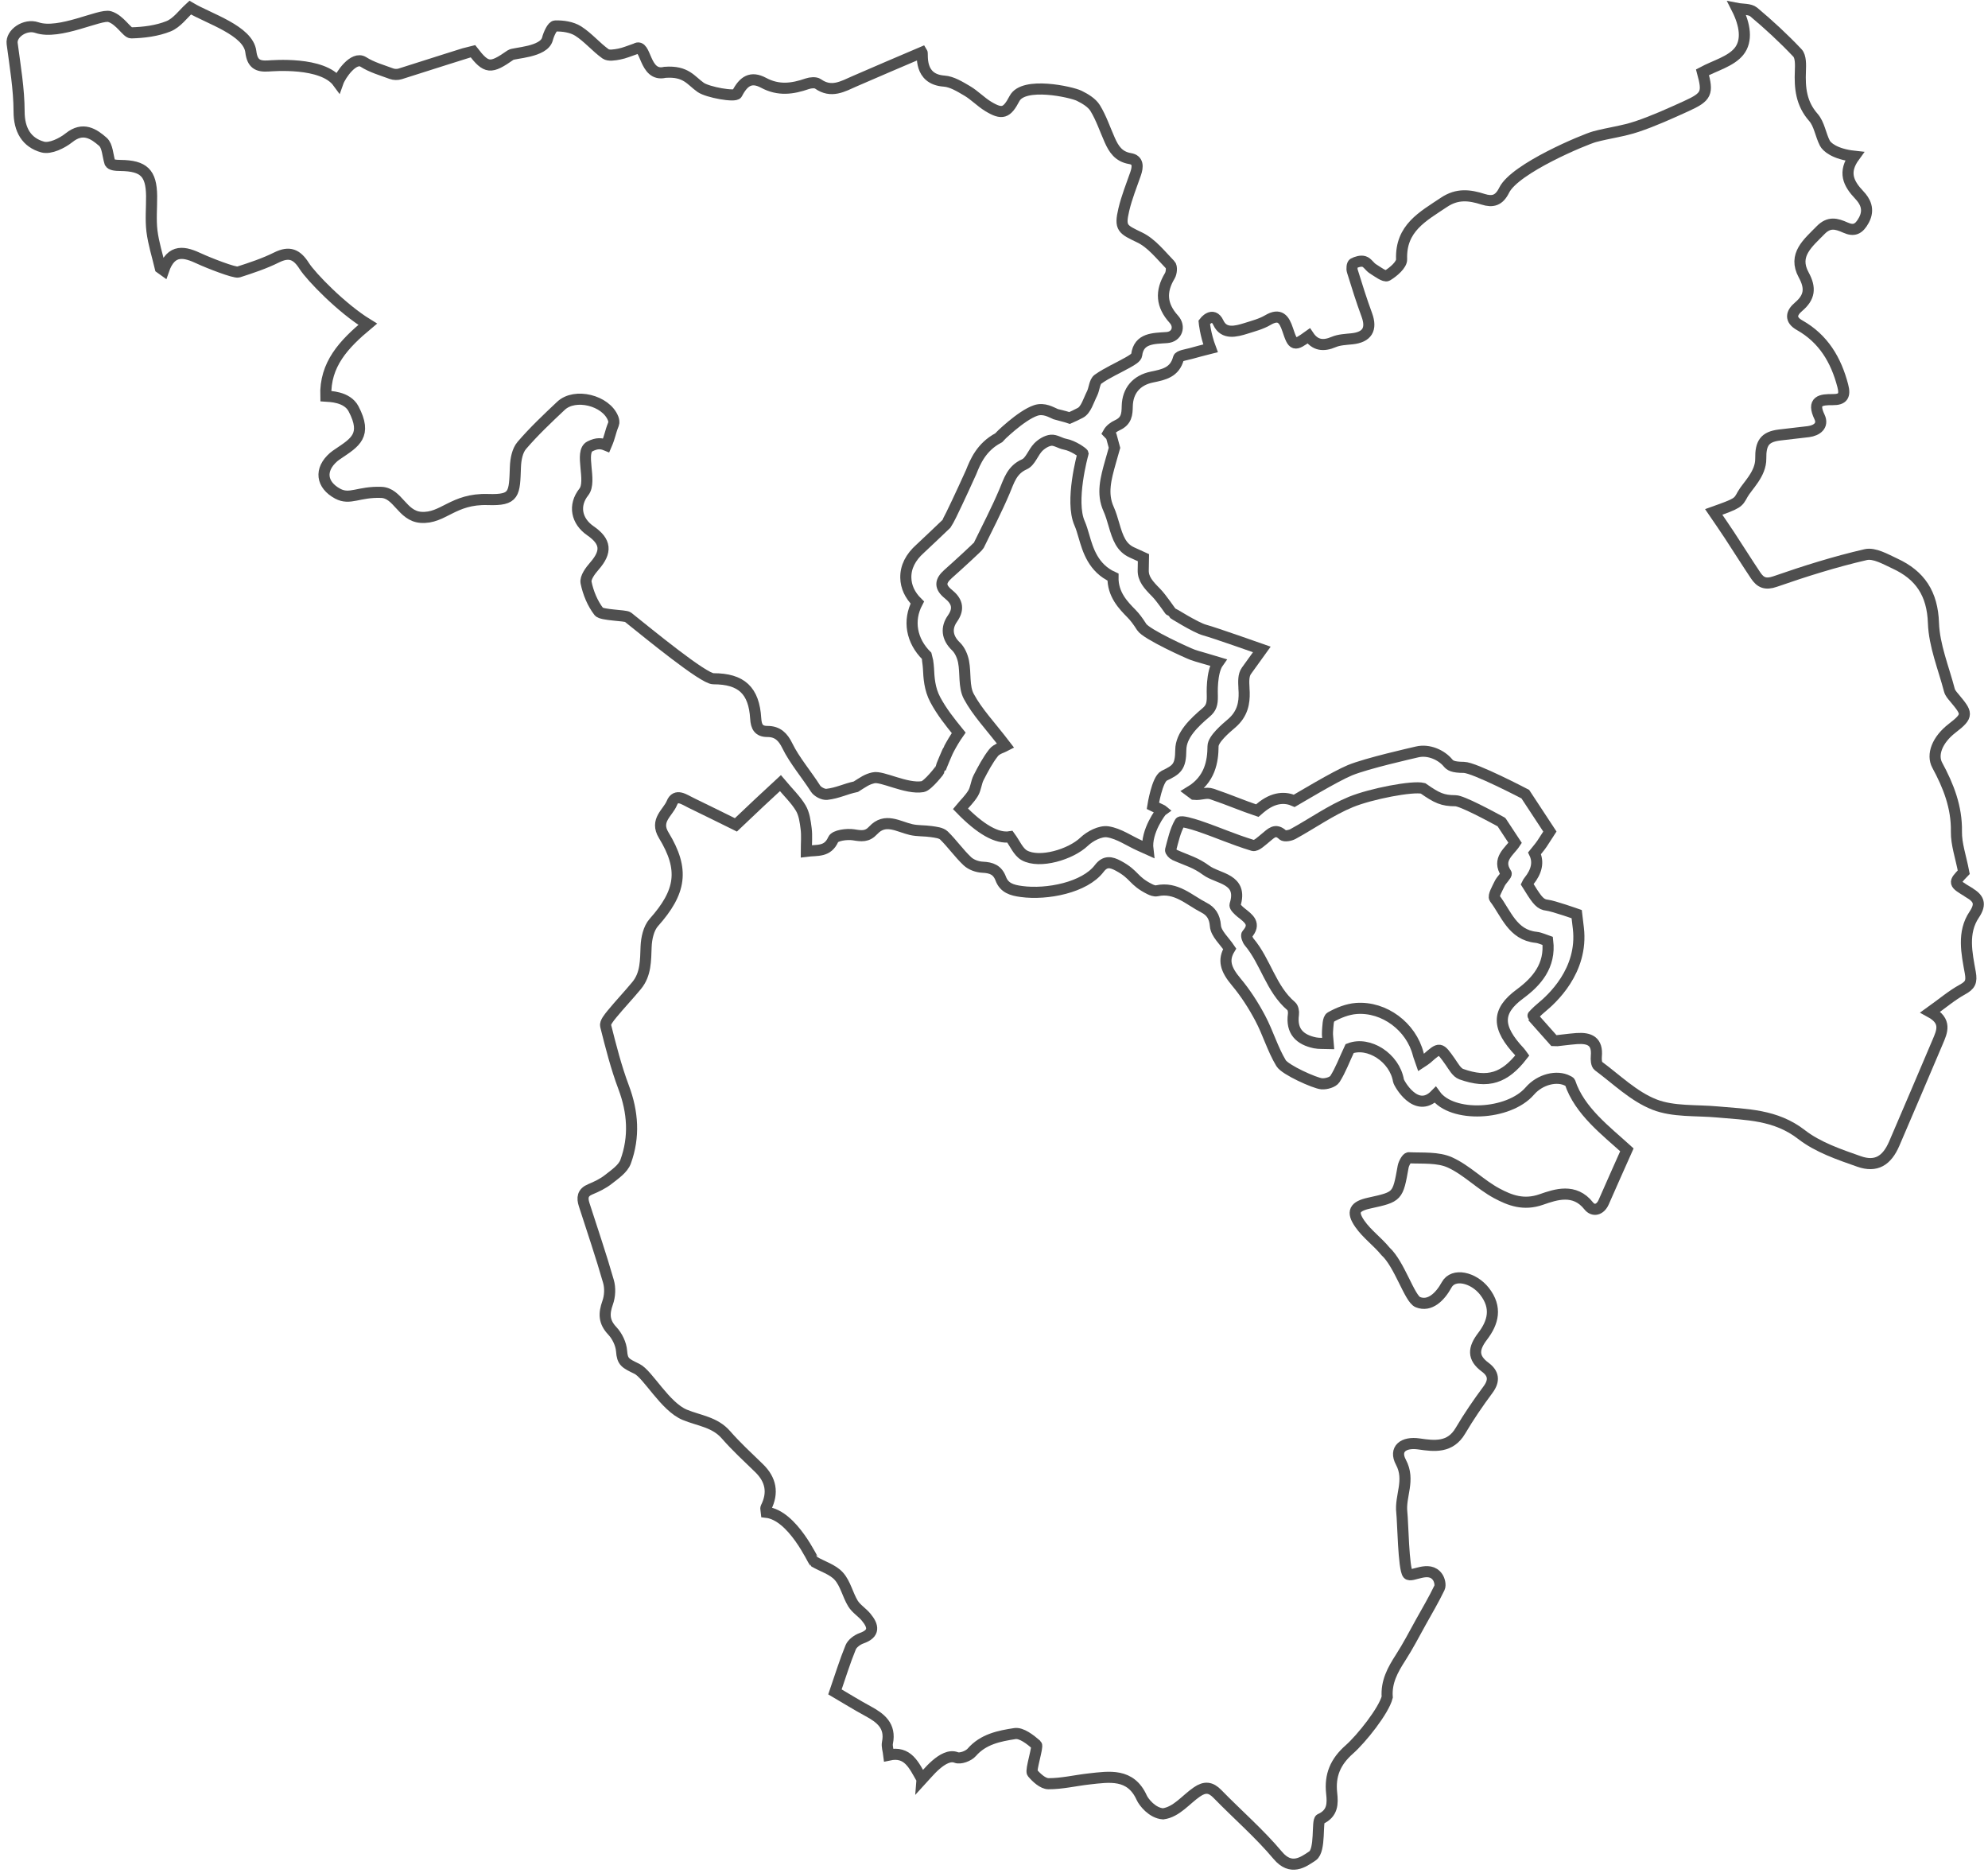 <?xml version="1.0" encoding="UTF-8"?>
<svg id="Ebene_1" data-name="Ebene 1" xmlns="http://www.w3.org/2000/svg" viewBox="0 0 358.24 337.5">
  <defs>
    <style>
      .cls-1 {
        fill: none;
        stroke: #4f4f4f;
        stroke-miterlimit: 10;
        stroke-width: 2px;
      }
    </style>
  </defs>
  <path class="cls-1" d="m166.15,320.59c-1.48-2.57-2.53-5.14-5.99-4.38-.1-.85-.37-1.57-.24-2.21.62-3.04-1.21-4.46-3.51-5.7-2.07-1.12-4.07-2.37-5.95-3.47.97-2.81,1.78-5.46,2.83-8.02.29-.71,1.19-1.37,1.95-1.64,2.47-.86,2.13-2.24.84-3.8-.73-.88-1.8-1.52-2.38-2.47-.96-1.58-1.35-3.59-2.55-4.92-1.09-1.21-2.94-1.74-4.43-2.61-.2-.12-3.84-8.36-8.62-8.9-.05-.51-.14-.71-.07-.84q2.01-3.97-1.26-7.13c-2.02-1.96-4.1-3.87-5.95-5.99-2.01-2.31-4.82-2.53-7.42-3.6-3.56-1.47-6.66-7.33-8.62-8.28-2.1-1.02-2.63-1.25-2.77-3.21-.09-1.26-.79-2.71-1.67-3.64-1.53-1.62-1.54-3.11-.84-5.07.42-1.16.49-2.67.14-3.85-1.33-4.64-2.89-9.22-4.37-13.81-.4-1.24-.3-2.19,1.1-2.77,1.13-.47,2.29-1.02,3.24-1.77,1.18-.93,2.66-1.92,3.13-3.21,1.62-4.44,1.33-8.91-.36-13.4-1.35-3.59-2.3-7.34-3.24-11.07-.15-.58.63-1.5,1.14-2.13,1.43-1.74,2.99-3.38,4.43-5.12,1.7-2.05,1.62-4.53,1.72-7.03.06-1.48.45-3.28,1.38-4.33,4.9-5.5,5.58-9.53,1.79-15.74-1.64-2.69.75-4.02,1.48-5.81.72-1.77,2.25-.59,3.4-.04,2.69,1.3,5.37,2.63,8.13,3.99,1.44-1.37,2.84-2.7,4.25-4.02,1.37-1.28,2.74-2.55,3.77-3.5,1.47,1.75,2.78,3,3.67,4.49.63,1.06.81,2.45.97,3.72.16,1.27.03,2.57.03,4.07,2.02-.26,3.82.19,4.86-2.15.32-.71,2.45-1.01,3.65-.82,1.42.23,2.44.39,3.54-.8,2.16-2.34,4.52-.67,6.83-.14,1.18.27,2.44.18,3.64.36.79.12,1.78.21,2.29.71,1.49,1.46,2.7,3.21,4.22,4.64.67.63,1.79,1.03,2.73,1.07,1.59.07,2.68.47,3.28,2.07.63,1.66,1.98,2.08,3.75,2.31,4.55.62,11.38-.7,14-4.16,1.06-1.39,2.11-1.19,3.45-.47,3.02,1.62,2.58,2.67,5.65,4.2.38.19.88.38,1.27.3,3.46-.77,5.8,1.65,8.48,3.02,1.23.63,1.95,1.57,2.08,3.3.11,1.41,1.63,2.72,2.57,4.13-1.23,2.02-.73,3.7,1.18,5.97,1.67,1.99,3.1,4.22,4.32,6.52,1.4,2.63,2.23,5.57,3.76,8.11.73,1.22,6.11,3.62,7.31,3.72.8.07,2.03-.28,2.4-.86,1.01-1.59,1.67-3.4,2.65-5.49,3.43-1.33,8.1,1.64,8.8,5.79.07.43,3.18,6.07,6.63,2.55,3.01,4.21,13.23,3.71,17.03-.68,1.87-2.16,4.93-2.85,6.82-1.85.15.08.38.16.43.29,1.71,5.16,6.53,8.76,10.25,12.15-1.41,3.16-2.81,6.29-4.18,9.42-.63,1.44-1.89,1.71-2.71.67-2.54-3.21-5.93-2.05-8.54-1.14-3.17,1.11-5.64.16-8.03-1.12-2.96-1.59-5.41-4.19-8.43-5.56-2.17-.98-4.93-.72-7.43-.84-.32-.01-.89,1.01-1,1.62-.97,5.41-.95,5.41-6.09,6.54-2.67.58-3.25,1.54-1.71,3.75,1.27,1.83,3.19,3.2,4.61,4.94,2.55,2.33,4.35,8.56,5.84,9.16,2.15.87,4.01-.96,5.19-3.11,1.2-2.2,4.83-1.37,6.82,1.16,2.29,2.93,1.57,5.61-.35,8.12-1.64,2.15-1.85,3.83.46,5.54,1.53,1.13,1.74,2.41.52,4.06-1.77,2.38-3.46,4.85-4.97,7.41-1.83,3.12-4.69,2.78-7.47,2.37-2.78-.41-4.53.91-3.25,3.3,1.73,3.23-.19,6.07.16,9.05.19,1.61.3,10.18,1.09,11.08.65.73,3.83-1.68,5.37.58.34.5.56,1.42.32,1.92-1.01,2.1-2.2,4.12-3.34,6.16-1.2,2.16-2.33,4.36-3.67,6.43-1.41,2.19-2.6,4.34-2.4,7.1-.62,2.44-4.62,7.48-6.83,9.43-2.51,2.21-3.54,4.65-3.18,7.9.2,1.83.23,3.63-2.06,4.65-.63.28.1,5.61-1.39,6.62-1.71,1.16-3.89,2.73-6.26-.09-3.31-3.95-7.27-7.36-10.88-11.07-1.2-1.23-2.25-1.35-3.69-.36-1.96,1.33-3.65,3.61-6.1,3.95-1.97-.14-3.5-2.13-3.85-2.91-2.01-4.44-5.81-3.79-9.5-3.38-2.44.27-4.87.87-7.3.86-1,0-2.17-1.08-2.91-1.96-.36-.43,1.07-4.75.74-5.04-1.11-.96-2.7-2.22-3.9-2.03-2.77.43-5.67.98-7.76,3.38-.57.66-2.07,1.22-2.79.93-2.33-.93-5.39,3.11-6.17,3.95Z"/>
  <path class="cls-1" d="m270.58,148.14c.49.74,1.43,2.17,2.45,3.72-1.03,1.58-3.34,2.93-1.62,5.51.16.24-.86,1.16-1.17,1.83-.41.87-1.22,2.23-.9,2.65,2.08,2.74,3.2,6.58,7.46,7.03.75.08,1.47.45,2.1.66.53,4.45-2,7.33-4.99,9.53-4.26,3.14-4.24,6.03-.03,10.5.17.18.3.41.44.6-3.18,4.1-6.18,5.08-11,3.36-.83-.3-1.41-1.41-1.99-2.23-1.87-2.65-1.84-2.67-4.23-.56-.25.22-.54.38-1.01.69-.21-.62-.41-1.07-.53-1.54-1.26-4.9-6.09-8.57-11.16-8.19-1.58.12-3.21.77-4.61,1.56-.51.29-.49,1.67-.57,2.56-.06.72.09,1.45.14,2.18-.8-.03-1.63.05-2.41-.11-2.76-.58-4.29-2.11-3.87-5.14.07-.47-.07-1.19-.39-1.46-3.68-3.12-4.6-8.04-7.61-11.6-.28-.34-.55-1.15-.38-1.34,1.72-1.92.28-2.87-1.06-3.93-.46-.37-1.19-1.06-1.09-1.38,1.51-4.75-3.05-4.66-5.17-6.22-1.99-1.46-3.36-1.74-5.68-2.77-.34-.15-.82-.68-.76-.91.45-1.7.83-3.49,1.69-4.98.19-.33,2.27.29,3.41.67,3.68,1.25,6.04,2.37,9.75,3.5.57.17,1.57-.82,2.28-1.39.96-.76,1.74-1.78,3.1-.49.3.28,1.32.1,1.84-.19,3.49-1.91,6.78-4.27,10.43-5.77,3.62-1.48,11.13-2.93,12.99-2.45,2.54,1.78,3.54,2.22,5.85,2.23,1.17,0,6.28,2.76,8.27,3.84Z"/>
  <path class="cls-1" d="m209.42,145.99l-1.67-.81s.76-4.79,2.03-5.41c2.28-1.1,2.98-1.58,3-4.66.02-2.67,2.37-4.89,4.57-6.76.88-.75,1.14-1.44,1.11-2.96,0-.25-.21-4.26,1.07-6.05-.63-.2-4.31-1.21-4.61-1.36-.79-.28-8.36-3.69-9.19-5.01q-.96-1.53-1.82-2.4c-1.46-1.48-3.41-3.45-3.35-6.59-3.57-1.63-4.52-4.91-5.23-7.35-.25-.85-.48-1.65-.78-2.33-1.79-3.98.57-12.44.57-12.44.01-.05.03-.1.04-.15-.04-.14-1.73-1.4-3.25-1.68-.86-.16-1.71-.79-2.51-.71-.81.08-1.7.64-2.3,1.24-.93.95-1.42,2.61-2.49,3.09-2.28,1.01-2.77,2.93-3.6,4.89-1.4,3.31-3.07,6.51-4.65,9.75-.1.21-3.83,3.64-5.51,5.12-1.46,1.3-1.55,2.34.06,3.64,1.41,1.14,2.07,2.49.73,4.39-1.17,1.65-1.03,3.45.63,5.03.7.67,1.17,1.77,1.36,2.74.41,2.08.01,4.52.95,6.27,1.53,2.85,3.86,5.26,6.64,8.89-.52.28-1.63.54-2.18,1.25-1.07,1.36-1.89,2.93-2.69,4.48-.45.88-.49,1.97-.99,2.81-.62,1.03-1.53,1.89-2.29,2.81q5.45,5.61,8.93,5.04c.9,1.22,1.49,2.74,2.59,3.35,2.76,1.53,8.36-.16,10.77-2.46,1.07-1.02,2.93-1.98,4.26-1.78,2.03.31,3.9,1.67,5.86,2.53.43.19.91.44,1.37.64-.4-3.26,2.35-6.88,2.58-7.04Z"/>
  <path class="cls-1" d="m169.45,138.58c.1-.37,1.42-3.51,1.54-3.63.5-.94,1.08-1.93,1.77-2.91-1.64-2.02-3.07-3.82-4.22-5.97-1.05-1.96-1.15-4.02-1.23-5.67-.03-.68-.26-2.13-.3-2.21-2.79-2.74-3.41-6.4-1.71-9.63-1.34-1.33-2.04-2.83-2.07-4.47-.04-1.92.84-3.68,2.61-5.25.42-.37,4.19-3.96,4.72-4.47.03-.03.6-1.1.85-1.61,1.19-2.41,3.5-7.47,3.59-7.7.73-1.82,1.81-4.5,4.9-6.15.06-.09,4.07-4.07,6.75-4.96,1.5-.5,2.84.36,3.59.67.09.04,1.73.42,2.51.69.63-.27,1.27-.59,1.93-.93,1.02-.52,1.48-2.24,2.1-3.46.43-.85.44-2.14,1.08-2.6,1.68-1.19,3.62-2.01,5.42-3.04.59-.34,1.48-.82,1.55-1.32.38-3.06,3.01-2.97,5.43-3.14,1.83-.13,2.48-1.97,1.26-3.31-2.25-2.49-2.43-4.99-.72-7.82.31-.51.41-1.63.08-1.97-1.72-1.77-3.36-3.9-5.5-4.93-3.07-1.48-3.66-1.66-2.87-5.01.52-2.21,1.38-4.34,2.13-6.49.42-1.22.52-2.47-1-2.72-2.06-.34-2.94-1.7-3.67-3.35-.86-1.93-1.53-3.97-2.62-5.75-.6-.97-1.81-1.69-2.89-2.22-1.36-.67-10.02-2.62-11.65.51-1.38,2.63-2.22,2.94-4.75,1.4-1.33-.81-2.44-2-3.78-2.79-1.3-.76-2.73-1.66-4.16-1.76-4.65-.33-3.77-4.88-3.97-5.19-4.02,1.72-8.08,3.43-12.12,5.2-2.16.95-4.23,2.2-6.63.49-.44-.31-1.34-.22-1.93-.02-2.66.92-5.16,1.28-7.87-.17-2.26-1.21-3.61-.33-4.79,1.96-.33.64-5.27-.25-6.54-1.13-1.78-1.24-2.62-3.01-6.44-2.72-3.83.93-3.33-5.41-5.26-4.25-1.1.37-2.04.79-3.02.97-.8.15-1.88.34-2.43-.05-1.74-1.25-3.15-2.97-4.94-4.11-1.14-.72-2.75-.96-4.14-.91-.51.02-1.16,1.45-1.39,2.34-.64,2.42-6.04,2.47-6.63,2.89-3.62,2.53-4.35,2.5-6.83-.72-.24.03-8.96,2.81-13.08,4.12-.47.15-1.09.14-1.56-.03-1.72-.64-3.55-1.15-5.07-2.12-1.74-1.1-4.11,2.35-4.58,3.68-2.77-3.79-11.74-3-12.62-2.95-1.84.1-2.81-.39-3.08-2.57-.47-3.84-7.6-5.96-10.93-7.95-1.26,1.14-2.38,2.75-3.9,3.36-2.08.84-4.46,1.13-6.72,1.19-.77.02-2-2.35-3.89-2.93-1.72-.53-9.07,3.37-13.12,1.98-2.1-.72-4.69,1.06-4.45,2.88.53,4.06,1.24,8.15,1.25,12.22,0,3.35,1.36,5.62,4.25,6.42,1.36.37,3.49-.67,4.78-1.7,2.47-1.97,4.41-.7,6.07.76.85.75.86,2.46,1.26,3.73.2.46,1.06.52,1.92.53,4.19.05,5.55,1.36,5.6,5.48.02,2.11-.19,4.25.06,6.33.28,2.25.99,4.45,1.51,6.67.19.14.38.29.58.43,1.38-4.04,3.86-3.34,6.48-2.11,1.58.74,6.36,2.61,7,2.4,2.33-.75,4.69-1.53,6.88-2.62,2.33-1.16,3.67-.56,5,1.54,1.23,1.93,6.73,7.61,11.43,10.49-4.34,3.62-7.73,7.23-7.55,12.96.69.05,3.82.06,4.99,2.26,2.54,4.81.24,6.08-2.74,8.1-.29.2-.59.39-.85.62-2.59,2.27-2.2,4.99.73,6.58,2.23,1.2,3.76-.38,7.86-.23,3.01.11,3.75,4.25,7.14,4.5,4.03.29,5.77-3.42,12.09-3.21,4.85.16,4.77-.98,4.95-5.91.05-1.31.34-2.9,1.15-3.84,2.17-2.53,4.62-4.84,7.05-7.13,2.52-2.38,8.12-.99,9.4,2.26.12.31.2.74.08,1.02-.66,1.64-.57,2.09-1.32,3.83-.85-.35-1.63-.46-2.93.19-1.97.99.43,6.28-1.1,8.21-1.94,2.45-1.31,5.28,1.17,6.99,2.84,1.96,2.99,3.78.72,6.38-.73.83-1.67,2.1-1.49,2.97.38,1.84,1.16,3.75,2.3,5.22.52.67,4.8.65,5.24,1,3.75,3,13.61,11.1,15.39,11.1,5.08,0,7.33,2.11,7.64,7.16.09,1.47.52,2.35,2.13,2.34,1.8,0,2.79.97,3.57,2.58,1.26,2.6,3.53,5.26,5.07,7.7.36.57,1.39,1.12,2.04,1.05,2.02-.24,3.24-.95,5.24-1.38,1.36-.85,1.96-1.33,3.16-1.6,1.55-.39,5.93,2.09,8.88,1.59.93-.16,3.17-3.05,3.21-3.18Z"/>
  <path class="cls-1" d="m354.78,160.78c-2.8-1.67-2.78-1.7-.91-3.63-.54-2.82-1.36-5.08-1.32-7.32.08-4.41-1.45-8.26-3.46-11.97-1.01-1.87-.02-4.56,2.68-6.64,3.05-2.34,2.72-2.7.38-5.52-.34-.4-.73-.84-.86-1.32-1.05-4.03-2.74-8.06-2.88-12.13-.18-5.31-2.41-8.62-6.94-10.71-1.68-.78-3.71-1.97-5.27-1.61-5.52,1.27-10.95,2.98-16.3,4.84-1.77.62-2.68.18-3.53-1.09-1.61-2.4-3.14-4.85-4.73-7.27-.9-1.38-1.85-2.73-2.83-4.17,4.44-1.58,4.37-1.65,5.21-3.17.83-1.5,3.31-3.66,3.27-6.44s.71-3.92,3.35-4.25c1.74-.22,3.49-.39,5.23-.61,1.56-.2,2.73-1.12,2.01-2.64-1.41-2.96.25-3.15,2.4-3.13,1.81.01,2.26-.72,1.79-2.5-1.21-4.65-3.49-8.48-7.77-10.9-1.81-1.02-1.51-2.22-.2-3.33,1.99-1.69,2.24-3.34.92-5.75-1.97-3.61.8-5.74,3.05-8.05,1.53-1.57,2.87-1.18,4.49-.46,1.49.66,2.4.34,3.31-1.34,1.07-1.98.18-3.48-.82-4.53-1.99-2.1-2.96-4.12-.87-6.98-3.68-.4-5.03-1.76-5.34-2.36-.78-1.51-1-3.44-2.07-4.65-2.2-2.5-2.47-5.29-2.34-8.35.04-1.1.1-2.59-.53-3.26-2.46-2.61-5.12-5.06-7.87-7.37-.71-.59-2.02-.46-3.05-.66,1.5,2.95,1.94,5.84.37,7.77-1.47,1.8-4.28,2.52-6.56,3.74,1.02,3.75.77,4.42-2.92,6.1-2.93,1.33-5.87,2.67-8.91,3.69-2.46.83-5.1,1.14-7.62,1.82-1.71.46-14.34,5.68-16.29,9.64-.92,1.86-2.06,2.18-3.8,1.63-2.42-.77-4.64-1.06-7.04.55-3.81,2.55-7.84,4.64-7.64,10.26.04.99-1.49,2.29-2.59,2.95-.46.27-1.74-.7-2.57-1.22-.59-.36-.99-1.13-1.6-1.32-.56-.18-1.36.05-1.92.35-.25.14-.33.94-.2,1.36.82,2.65,1.65,5.31,2.61,7.91.94,2.55.07,4.01-2.66,4.3-1.12.12-2.31.15-3.32.58-1.87.8-3.36.6-4.5-1.1-2.63,1.89-2.79,1.85-3.79-1.15-.62-1.85-1.4-2.98-3.58-1.69-1.19.7-2.59,1.06-3.92,1.48-1.82.57-3.98,1.14-4.98-1.01s-2.55-.09-2.55-.09c0,0,.2,2.21,1.14,4.7-1.75.45-2.02.5-3.54.93-.79.22-2.13.39-2.24.84-.66,2.58-2.68,2.97-4.77,3.4-2.78.57-4.4,2.44-4.46,5.26-.03,1.46-.11,2.65-1.78,3.42-.67.31-1.29.77-1.64,1.4l.55.57.57,2.1s-.62,2.15-.73,2.57c-.82,2.93-1.59,5.68-.33,8.46.4.89.67,1.84.94,2.75.72,2.5,1.34,4.2,3.28,5.08l2.06.94-.04,2.27c-.03,1.53.89,2.58,2.31,4.01,1.01,1.02,2.71,3.58,2.77,3.59.14.04,4.36,2.74,6.02,3.18s10.27,3.48,10.27,3.48l-2.78,3.86c-.56.78-.5,1.97-.44,3.02v.1c.02.25.03.51.04.76.04,1.79-.21,3.85-2.32,5.63-.98.83-3.28,2.78-3.29,4.06-.02,2.7-.52,6.01-4.1,8.18l.67.5c1.31.13,2.15-.43,3.24-.06,1.64.56,3.01,1.08,4.33,1.59,1.26.48,2.47.95,3.82,1.4.09-.08.45-.36.53-.44,2.48-2.1,4.6-2.01,6.15-1.32.84-.48,7.35-4.41,10.04-5.52,3.07-1.26,11.15-3.07,12.07-3.29,2.15-.52,4.42.58,5.56,1.94.4.48.85.83,2.89.84,1.88.01,11.07,4.82,11.07,4.82l4.43,6.74-1.4,2.16c-.38.59-1.3,1.65-1.37,1.74.76,1.58.42,3.25-1,5.02-.08.1-.32.45-.35.52.15.23.29.46.43.69,1.45,2.36,2.02,3.02,3.2,3.14,1.05.11,5.32,1.61,5.32,1.61l.3,2.52c.91,7.72-4.85,12.83-6.63,14.3-.95.78-1.66,1.6-1.65,1.61,0,0,3.93,4.42,3.93,4.42.1.02,2.66-.33,4.06-.43,2.34-.16,3.78.5,3.53,3.19-.05.58,0,1.47.36,1.74,3.29,2.44,6.38,5.49,10.09,6.95,3.43,1.35,7.54.99,11.36,1.34,5.28.48,10.51.46,15.16,4.07,2.95,2.29,6.77,3.59,10.37,4.85,3.08,1.08,5.01-.13,6.34-3.2,2.64-6.1,5.22-12.23,7.83-18.34.79-1.86,1.69-3.74-1.32-5.38,2.17-1.55,3.86-3,5.77-4.05,1.41-.77,1.73-1.38,1.43-3.05-.63-3.49-1.47-7.23.71-10.46,1.34-2,.75-2.96-.97-3.98Z"/>
</svg>